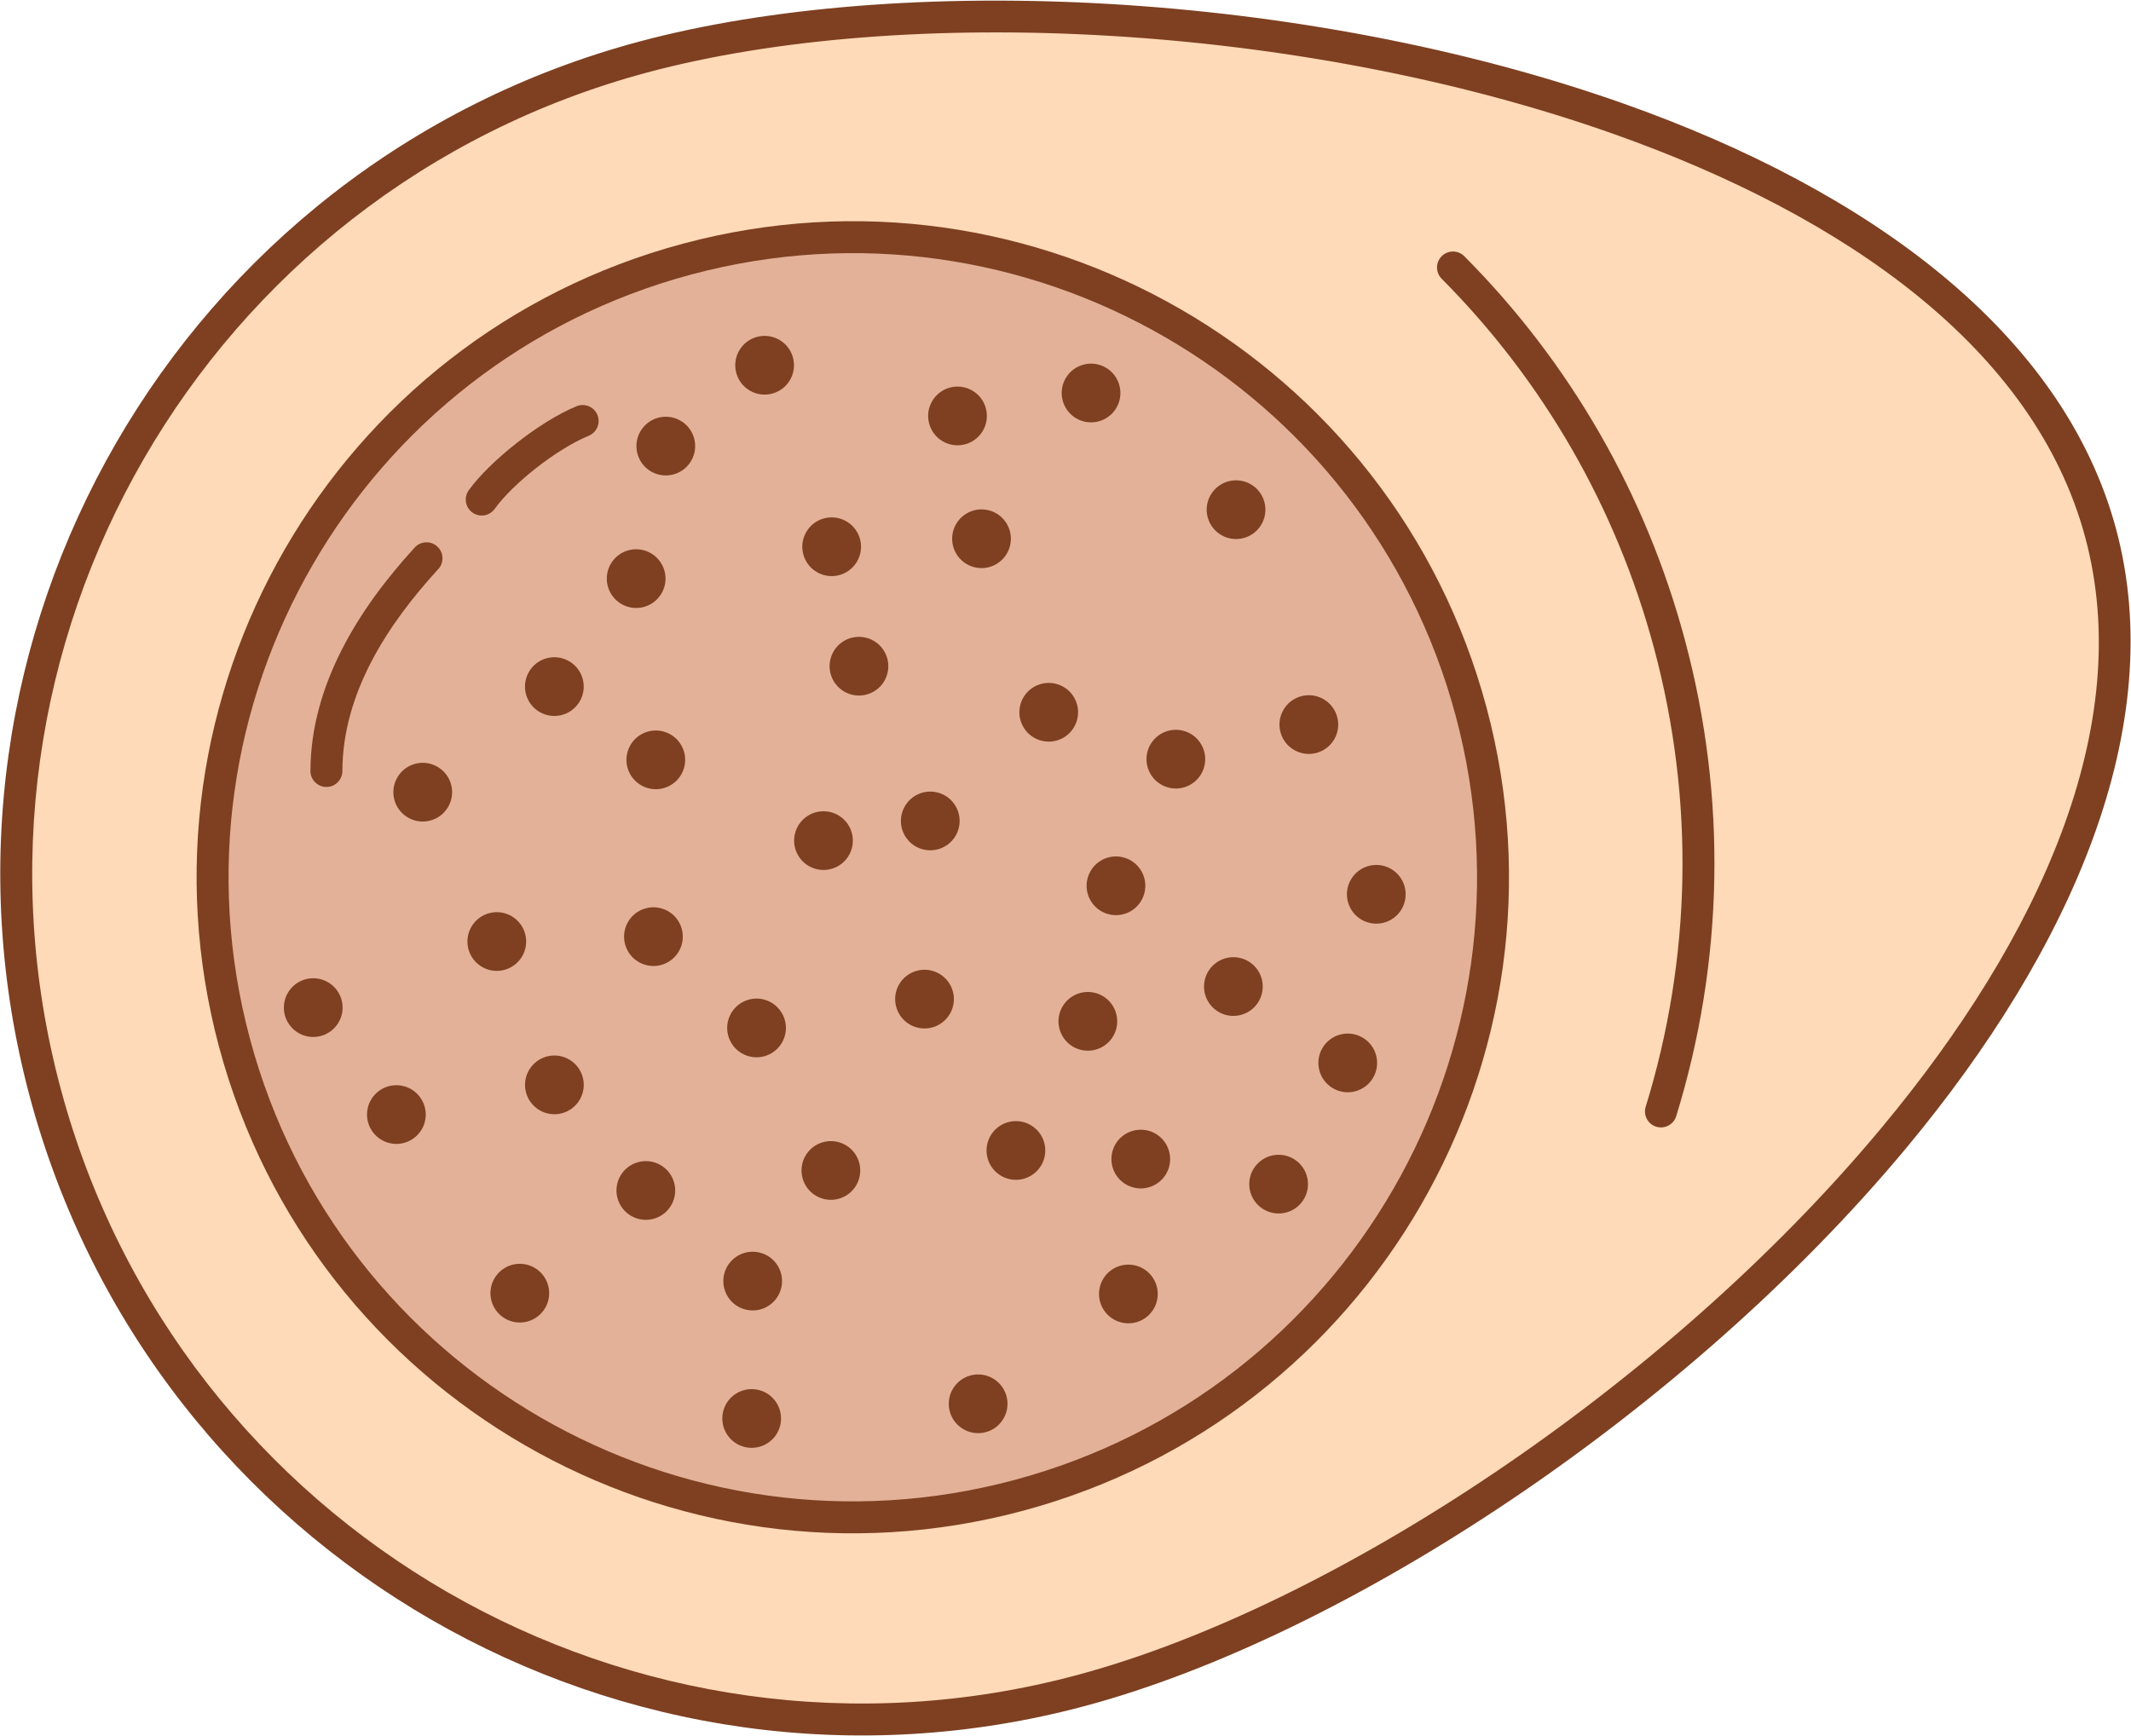 <?xml version="1.0" encoding="UTF-8" standalone="no"?><!DOCTYPE svg PUBLIC "-//W3C//DTD SVG 1.1//EN" "http://www.w3.org/Graphics/SVG/1.1/DTD/svg11.dtd"><svg width="100%" height="100%" viewBox="0 0 2224 1812" version="1.1" xmlns="http://www.w3.org/2000/svg" xmlns:xlink="http://www.w3.org/1999/xlink" xml:space="preserve" xmlns:serif="http://www.serif.com/" style="fill-rule:evenodd;clip-rule:evenodd;stroke-linejoin:round;stroke-miterlimit:2;"><g id="Coffee-Pod-01" serif:id="Coffee Pod-01"><path d="M671.305,59.536c470.538,-126.08 1395.02,26.794 1521.1,497.332c126.081,470.538 -593.682,1081.7 -1064.22,1207.78c-470.538,126.08 -954.917,-153.576 -1081,-624.114c-126.081,-470.539 153.576,-954.917 624.114,-1081Z" style="fill:#ffdab8;"/><path d="M666.991,43.438c-239.712,64.23 -430.804,219.725 -545.909,419.092c-115.105,199.367 -154.221,442.605 -89.99,682.317c64.231,239.712 219.725,430.805 419.092,545.909c199.368,115.105 442.606,154.221 682.318,89.99c272.147,-72.921 627.011,-306.299 856.51,-581.884c173.406,-208.228 274.594,-440.677 219.495,-646.308c-55.222,-206.09 -258.97,-353.962 -513.057,-444.05c-335.024,-118.785 -756.721,-137.878 -1028.46,-65.066l0,-0Zm8.628,32.197c266.523,-71.415 680.097,-52.219 1008.69,64.286c242.543,85.995 439.286,224.534 491.998,421.261c52.639,196.449 -47.247,417.418 -212.911,616.349c-225.031,270.22 -572.674,499.516 -839.524,571.018c-230.826,61.85 -465.046,24.178 -657.023,-86.66c-191.977,-110.838 -341.712,-294.843 -403.561,-525.669c-61.85,-230.826 -24.178,-465.047 86.66,-657.023c110.837,-191.977 294.842,-341.712 525.668,-403.562l0.001,0Z" style="fill:#7e4021;"/><path d="M1504.57,290.958c52.376,52.662 98.328,112.422 136.17,178.309c36.595,63.718 65.606,133.165 85.514,207.463c21.488,80.197 30.967,160.803 29.535,239.906c-1.482,81.864 -14.649,162.117 -38.273,238.637c-2.714,8.789 2.219,18.128 11.008,20.841c8.789,2.714 18.128,-2.219 20.842,-11.008c24.538,-79.479 38.212,-162.836 39.751,-247.867c1.487,-82.146 -8.35,-165.854 -30.666,-249.137c-20.673,-77.153 -50.804,-149.269 -88.806,-215.436c-39.307,-68.439 -87.037,-130.513 -141.441,-185.214c-6.487,-6.522 -17.049,-6.55 -23.571,-0.064c-6.522,6.487 -6.55,17.048 -0.063,23.57Z" style="fill:#7e4021;"/><path d="M717.119,270.446c356.137,-95.426 722.749,116.237 818.176,472.375c95.427,356.137 -116.237,722.749 -472.374,818.176c-356.138,95.427 -722.75,-116.237 -818.177,-472.374c-95.426,-356.138 116.237,-722.75 472.375,-818.177Z" style="fill:#e3b198;"/><path d="M712.805,254.348c-182.512,48.903 -328.006,167.293 -415.644,319.087c-87.638,151.793 -117.419,336.99 -68.515,519.501c48.903,182.512 167.293,328.006 319.087,415.644c151.793,87.638 336.99,117.419 519.501,68.516c182.512,-48.904 328.006,-167.294 415.644,-319.088c87.638,-151.793 117.419,-336.99 68.516,-519.501c-48.904,-182.512 -167.294,-328.006 -319.087,-415.644c-151.794,-87.638 -336.99,-117.419 -519.502,-68.516l-0,0.001Zm8.627,32.197c173.626,-46.523 349.804,-18.186 494.208,65.186c144.403,83.371 257.033,221.778 303.556,395.403c46.523,173.626 18.186,349.804 -65.186,494.208c-83.371,144.403 -221.778,257.033 -395.403,303.556c-173.626,46.523 -349.804,18.186 -494.208,-65.186c-144.403,-83.371 -257.033,-221.778 -303.556,-395.403c-46.523,-173.626 -18.186,-349.804 65.186,-494.208c83.371,-144.403 221.778,-257.033 395.403,-303.556l0,-0Z" style="fill:#7e4021;"/><path d="M781.635,1043.4c16.34,-4.378 33.162,5.333 37.54,21.674c4.378,16.34 -5.333,33.161 -21.674,37.54c-16.34,4.378 -33.161,-5.333 -37.54,-21.674c-4.378,-16.34 5.334,-33.161 21.674,-37.54Z" style="fill:#7e4021;"/><path d="M944.327,872.26c-8.458,-14.65 -3.431,-33.412 11.219,-41.87c14.651,-8.458 33.412,-3.431 41.871,11.219c8.458,14.651 3.431,33.412 -11.22,41.87c-14.65,8.459 -33.411,3.432 -41.87,-11.219Z" style="fill:#7e4021;"/><path d="M609.218,1133.45c-0.559,16.908 -14.74,30.181 -31.647,29.622c-16.908,-0.559 -30.181,-14.74 -29.622,-31.647c0.559,-16.908 14.739,-30.181 31.647,-29.622c16.907,0.559 30.181,14.739 29.622,31.647Z" style="fill:#7e4021;"/><path d="M1308.88,1051.48c-11.962,11.962 -31.385,11.962 -43.347,0c-11.962,-11.962 -11.962,-31.385 -0,-43.347c11.962,-11.962 31.385,-11.962 43.347,-0c11.962,11.962 11.962,31.385 0,43.347Z" style="fill:#7e4021;"/><path d="M434.232,797.058c16.476,-3.836 32.967,6.426 36.803,22.902c3.837,16.477 -6.426,32.968 -22.902,36.804c-16.476,3.836 -32.967,-6.426 -36.803,-22.902c-3.836,-16.476 6.426,-32.967 22.902,-36.804Z" style="fill:#7e4021;"/><path d="M813.313,354.71c14.65,8.458 19.678,27.22 11.219,41.87c-8.458,14.65 -27.22,19.678 -41.87,11.219c-14.651,-8.458 -19.678,-27.22 -11.219,-41.87c8.458,-14.651 27.22,-19.678 41.87,-11.219Z" style="fill:#7e4021;"/><path d="M1052.32,1171.3c16.341,-4.379 33.162,5.333 37.54,21.673c4.379,16.341 -5.333,33.162 -21.673,37.54c-16.341,4.379 -33.162,-5.333 -37.54,-21.673c-4.379,-16.341 5.333,-33.162 21.673,-37.54Z" style="fill:#7e4021;"/><path d="M675.519,822.499c-16.187,-4.915 -25.338,-22.048 -20.422,-38.235c4.916,-16.187 22.049,-25.338 38.236,-20.422c16.187,4.916 25.337,22.049 20.421,38.236c-4.916,16.187 -22.048,25.337 -38.235,20.421Z" style="fill:#7e4021;"/><path d="M997.805,577.696c-8.458,-14.651 -3.431,-33.412 11.219,-41.87c14.651,-8.459 33.412,-3.432 41.87,11.219c8.459,14.65 3.432,33.412 -11.219,41.87c-14.65,8.459 -33.412,3.431 -41.87,-11.219Z" style="fill:#7e4021;"/><path d="M1042.5,1487.02c-11.962,11.962 -31.385,11.962 -43.347,0c-11.962,-11.962 -11.962,-31.385 -0,-43.347c11.962,-11.962 31.385,-11.962 43.347,0c11.962,11.962 11.962,31.385 0,43.347Z" style="fill:#7e4021;"/><path d="M861.007,540.857c16.476,-3.836 32.967,6.426 36.804,22.902c3.836,16.476 -6.426,32.967 -22.903,36.804c-16.476,3.836 -32.967,-6.426 -36.803,-22.903c-3.836,-16.476 6.426,-32.967 22.902,-36.803Z" style="fill:#7e4021;"/><path d="M1305.31,505.473c14.65,8.459 19.678,27.22 11.219,41.87c-8.458,14.651 -27.22,19.678 -41.87,11.22c-14.651,-8.459 -19.678,-27.22 -11.219,-41.871c8.458,-14.65 27.22,-19.677 41.87,-11.219Z" style="fill:#7e4021;"/><path d="M859.205,1192.18c16.341,-4.379 33.162,5.333 37.54,21.673c4.379,16.341 -5.333,33.162 -21.674,37.54c-16.34,4.379 -33.161,-5.333 -37.539,-21.674c-4.379,-16.34 5.333,-33.161 21.673,-37.539Z" style="fill:#7e4021;"/><path d="M850.517,906.796c-16.187,-4.916 -25.338,-22.049 -20.422,-38.236c4.916,-16.187 22.049,-25.337 38.236,-20.422c16.186,4.916 25.337,22.049 20.421,38.236c-4.916,16.187 -22.048,25.337 -38.235,20.422Z" style="fill:#7e4021;"/><path d="M1067.96,758.826c-8.458,-14.651 -3.431,-33.412 11.219,-41.871c14.651,-8.458 33.412,-3.431 41.871,11.219c8.458,14.651 3.431,33.412 -11.219,41.871c-14.651,8.458 -33.412,3.431 -41.871,-11.219Z" style="fill:#7e4021;"/><path d="M444.314,1164.44c-0.558,16.908 -14.739,30.181 -31.647,29.622c-16.907,-0.559 -30.18,-14.739 -29.622,-31.647c0.559,-16.908 14.74,-30.181 31.648,-29.622c16.907,0.559 30.18,14.74 29.621,31.647Z" style="fill:#7e4021;"/><path d="M573.133,1350.88c-0.558,16.908 -14.739,30.181 -31.647,29.622c-16.907,-0.559 -30.18,-14.74 -29.622,-31.647c0.559,-16.908 14.74,-30.181 31.648,-29.622c16.907,0.559 30.18,14.74 29.621,31.647Z" style="fill:#7e4021;"/><path d="M1165.96,1067.13c-0.558,16.908 -14.739,30.181 -31.647,29.622c-16.907,-0.559 -30.18,-14.739 -29.622,-31.647c0.559,-16.907 14.74,-30.181 31.648,-29.622c16.907,0.559 30.18,14.74 29.621,31.647Z" style="fill:#7e4021;"/><path d="M1199.3,1372.37c-11.962,11.962 -31.386,11.962 -43.348,-0c-11.962,-11.962 -11.962,-31.385 0,-43.347c11.962,-11.962 31.386,-11.962 43.348,-0c11.962,11.962 11.962,31.385 -0,43.347Z" style="fill:#7e4021;"/><path d="M656.968,574.131c16.476,-3.837 32.967,6.426 36.803,22.902c3.836,16.476 -6.426,32.967 -22.902,36.803c-16.476,3.836 -32.967,-6.426 -36.803,-22.902c-3.837,-16.476 6.426,-32.967 22.902,-36.803Z" style="fill:#7e4021;"/><path d="M1153.99,383.689c14.651,8.459 19.678,27.22 11.22,41.871c-8.459,14.65 -27.22,19.677 -41.871,11.219c-14.65,-8.459 -19.677,-27.22 -11.219,-41.871c8.458,-14.65 27.22,-19.677 41.87,-11.219Z" style="fill:#7e4021;"/><path d="M666.089,1213.07c16.341,-4.378 33.162,5.334 37.54,21.674c4.379,16.341 -5.333,33.162 -21.674,37.54c-16.34,4.378 -33.161,-5.333 -37.54,-21.674c-4.378,-16.34 5.334,-33.161 21.674,-37.54Z" style="fill:#7e4021;"/><path d="M1138.12,939.955c-8.458,-14.65 -3.431,-33.412 11.22,-41.87c14.65,-8.459 33.411,-3.431 41.87,11.219c8.458,14.65 3.431,33.412 -11.219,41.87c-14.651,8.459 -33.412,3.432 -41.871,-11.219Z" style="fill:#7e4021;"/><path d="M549.108,983.82c-0.559,16.908 -14.739,30.181 -31.647,29.622c-16.908,-0.559 -30.181,-14.739 -29.622,-31.647c0.559,-16.908 14.74,-30.181 31.647,-29.622c16.908,0.559 30.181,14.74 29.622,31.647Z" style="fill:#7e4021;"/><path d="M1356.09,1257.72c-11.962,11.962 -31.385,11.962 -43.347,-0c-11.962,-11.962 -11.962,-31.386 -0,-43.348c11.962,-11.962 31.385,-11.962 43.347,0c11.962,11.962 11.962,31.386 0,43.348Z" style="fill:#7e4021;"/><path d="M1451.68,906.967c14.65,8.459 19.677,27.22 11.219,41.871c-8.459,14.65 -27.22,19.677 -41.87,11.219c-14.651,-8.459 -19.678,-27.22 -11.22,-41.87c8.459,-14.651 27.22,-19.678 41.871,-11.22Z" style="fill:#7e4021;"/><path d="M1421.89,1082.98c14.65,8.459 19.677,27.22 11.219,41.87c-8.459,14.651 -27.22,19.678 -41.87,11.22c-14.651,-8.459 -19.678,-27.22 -11.22,-41.871c8.459,-14.65 27.22,-19.677 41.871,-11.219Z" style="fill:#7e4021;"/><path d="M710.178,439.102c14.65,8.458 19.677,27.22 11.219,41.87c-8.459,14.651 -27.22,19.678 -41.87,11.219c-14.651,-8.458 -19.678,-27.22 -11.22,-41.87c8.459,-14.651 27.22,-19.678 41.871,-11.219Z" style="fill:#7e4021;"/><path d="M777.6,1307.65c16.34,-4.379 33.162,5.333 37.54,21.674c4.378,16.34 -5.333,33.161 -21.674,37.539c-16.34,4.379 -33.161,-5.333 -37.54,-21.673c-4.378,-16.341 5.334,-33.162 21.674,-37.54Z" style="fill:#7e4021;"/><path d="M1200.62,807.764c-8.459,-14.65 -3.431,-33.412 11.219,-41.87c14.65,-8.459 33.412,-3.432 41.87,11.219c8.459,14.65 3.432,33.412 -11.219,41.87c-14.65,8.459 -33.412,3.431 -41.87,-11.219Z" style="fill:#7e4021;"/><path d="M357.54,1052.8c-0.559,16.907 -14.74,30.181 -31.647,29.622c-16.908,-0.559 -30.181,-14.74 -29.622,-31.647c0.559,-16.908 14.739,-30.181 31.647,-29.622c16.907,0.559 30.181,14.739 29.622,31.647Z" style="fill:#7e4021;"/><path d="M1212.23,1231.56c-11.962,11.962 -31.385,11.962 -43.347,0c-11.962,-11.962 -11.962,-31.385 -0,-43.347c11.962,-11.962 31.385,-11.962 43.347,-0c11.962,11.962 11.962,31.385 0,43.347Z" style="fill:#7e4021;"/><path d="M571.592,686.843c16.476,-3.836 32.967,6.426 36.804,22.902c3.836,16.476 -6.426,32.967 -22.903,36.803c-16.476,3.836 -32.967,-6.426 -36.803,-22.902c-3.836,-16.476 6.426,-32.967 22.902,-36.803Z" style="fill:#7e4021;"/><path d="M1014.63,407.636c14.651,8.459 19.678,27.22 11.219,41.871c-8.458,14.65 -27.219,19.677 -41.87,11.219c-14.65,-8.459 -19.678,-27.22 -11.219,-41.871c8.458,-14.65 27.22,-19.677 41.87,-11.219Z" style="fill:#7e4021;"/><path d="M956.928,1013.31c16.341,-4.378 33.162,5.334 37.54,21.674c4.378,16.341 -5.333,33.162 -21.674,37.54c-16.34,4.378 -33.161,-5.333 -37.54,-21.674c-4.378,-16.34 5.334,-33.161 21.674,-37.54Z" style="fill:#7e4021;"/><path d="M673.041,1007.03c-16.187,-4.916 -25.337,-22.048 -20.421,-38.235c4.915,-16.187 22.048,-25.338 38.235,-20.422c16.187,4.916 25.338,22.049 20.422,38.236c-4.916,16.186 -22.049,25.337 -38.236,20.421Z" style="fill:#7e4021;"/><path d="M869.893,710.728c-8.459,-14.65 -3.432,-33.412 11.219,-41.87c14.65,-8.458 33.412,-3.431 41.87,11.219c8.458,14.651 3.431,33.412 -11.219,41.87c-14.651,8.459 -33.412,3.432 -41.87,-11.219Z" style="fill:#7e4021;"/><path d="M806.151,1502.34c-11.962,11.962 -31.386,11.962 -43.348,-0c-11.962,-11.962 -11.962,-31.386 0,-43.348c11.962,-11.962 31.386,-11.962 43.348,0c11.962,11.962 11.962,31.386 -0,43.348Z" style="fill:#7e4021;"/><path d="M1381.28,729.798c14.65,8.459 19.677,27.22 11.219,41.871c-8.459,14.65 -27.22,19.677 -41.871,11.219c-14.65,-8.459 -19.677,-27.22 -11.219,-41.87c8.459,-14.651 27.22,-19.678 41.871,-11.22Z" style="fill:#7e4021;"/><path d="M357.32,804.833c0.201,-81.195 47.088,-152.988 100.093,-210.811c6.215,-6.781 5.757,-17.332 -1.024,-23.548c-6.781,-6.216 -17.332,-5.757 -23.548,1.024c-58.464,63.778 -108.633,143.694 -108.854,233.252c-0.023,9.199 7.426,16.685 16.625,16.708c9.198,0.023 16.685,-7.427 16.708,-16.625Z" style="fill:#7e4021;"/><path d="M516.292,531.184c18.648,-26.01 64.157,-62.328 98.125,-76.321c8.506,-3.503 12.567,-13.253 9.063,-21.758c-3.503,-8.506 -13.253,-12.566 -21.758,-9.063c-38.986,16.059 -91.118,57.868 -112.52,87.72c-5.36,7.475 -3.642,17.896 3.834,23.256c7.475,5.36 17.896,3.642 23.256,-3.834Z" style="fill:#7e4021;"/></g></svg>